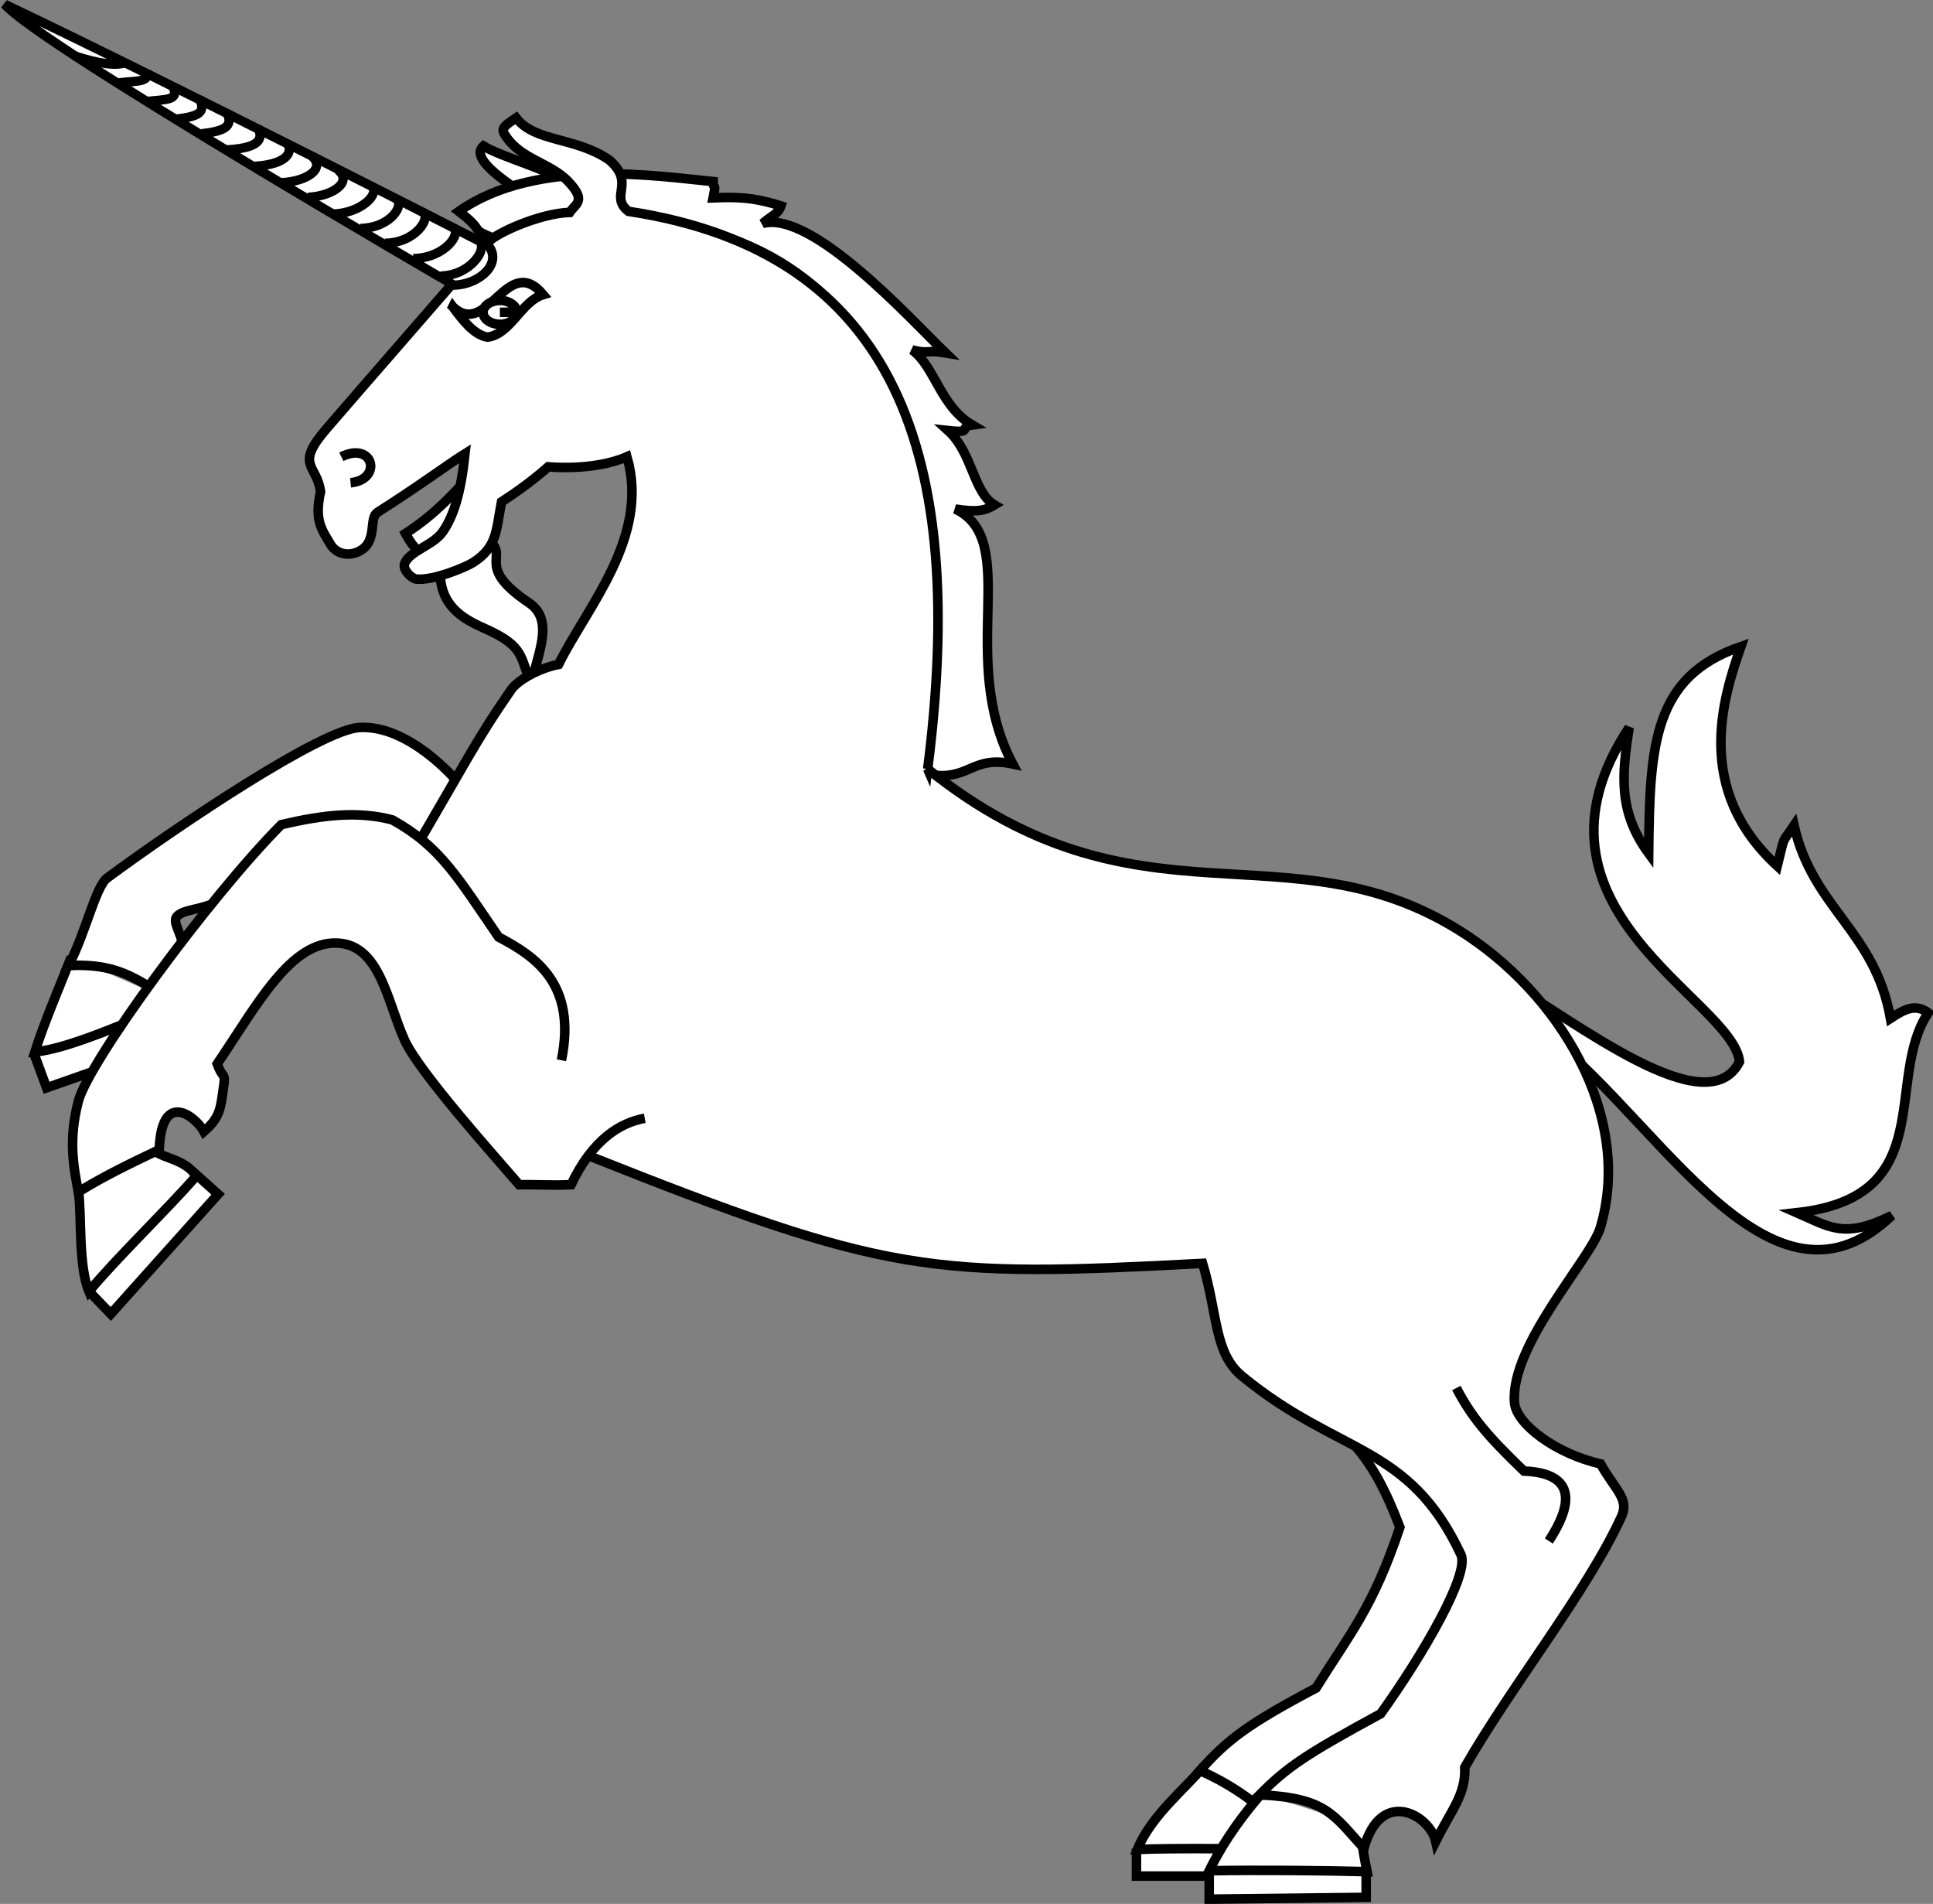 <?xml version="1.0" encoding="UTF-8" standalone="no"?>
<!-- Created with Inkscape (http://www.inkscape.org/) -->
<svg xmlns:dc="http://purl.org/dc/elements/1.1/" xmlns:cc="http://creativecommons.org/ns#" xmlns:rdf="http://www.w3.org/1999/02/22-rdf-syntax-ns#" xmlns:svg="http://www.w3.org/2000/svg" xmlns="http://www.w3.org/2000/svg" xmlns:sodipodi="http://sodipodi.sourceforge.net/DTD/sodipodi-0.dtd" xmlns:inkscape="http://www.inkscape.org/namespaces/inkscape" version="1.0" width="506.696" height="498.973" id="svg6188" sodipodi:version="0.32" inkscape:version="0.48.2 r9819" sodipodi:docname="Licorne saillante (cabrée).svg" inkscape:output_extension="org.inkscape.output.svg.inkscape"><rect width="100%" height="100%" fill="#808080" stroke="none"/><script xmlns=""/>
  <sodipodi:namedview inkscape:window-height="850" inkscape:window-width="1600" inkscape:pageshadow="2" inkscape:pageopacity="0.0" guidetolerance="10.0" gridtolerance="10.0" objecttolerance="10.0" borderopacity="1.0" bordercolor="#666666" pagecolor="#ffffff" id="base" inkscape:zoom="0.79787589" inkscape:cx="403.04697" inkscape:cy="233.00083" inkscape:window-x="-8" inkscape:window-y="-8" inkscape:current-layer="svg6188" showgrid="false" fit-margin-top="0" fit-margin-left="0" fit-margin-right="0" fit-margin-bottom="0" inkscape:window-maximized="1"/>
  <defs id="defs6190"/>
  <path style="fill:#ffffff;fill-opacity:1;fill-rule:evenodd;stroke:#000000;stroke-width:2.5;stroke-linecap:butt;stroke-linejoin:miter;stroke-miterlimit:4;stroke-opacity:1;stroke-dasharray:none" d="m 115.347,149.813 c 0.092,8.864 5.642,12.216 11.721,14.901 11.052,4.881 9.033,7.911 12.275,14.449 1.287,-7.308 6.244,-16.511 -0.672,-21.163 -15.732,-10.583 -3.075,-12.464 -12.475,-17.519 l -10.849,9.332 z" id="path14385" sodipodi:nodetypes="cscscc" inkscape:transform-center-x="16.028252" inkscape:connector-curvature="0"/>
  <g id="g2633" transform="translate(7.956,29.904)" style="fill:#ffffff;fill-opacity:1;stroke:#000000;stroke-width:2.5;stroke-miterlimit:4;stroke-opacity:1;stroke-dasharray:none">
    <g id="g2617" style="fill:#ffffff;fill-opacity:1;stroke:#000000;stroke-width:2.5;stroke-miterlimit:4;stroke-opacity:1;stroke-dasharray:none">
      <g id="g6133" transform="translate(-121.344,-150.009)" style="fill:#ffffff;fill-opacity:1;stroke:#000000;stroke-width:2.5;stroke-miterlimit:4;stroke-opacity:1;stroke-dasharray:none">
        <path d="m 122.344,396.356 3.255,8.835 35.804,-12.555 -3.952,-8.137" style="color:#000000;fill:#ffffff;fill-opacity:1;fill-rule:evenodd;stroke:#000000;stroke-width:2.5;stroke-linecap:butt;stroke-linejoin:miter;stroke-miterlimit:4;stroke-opacity:1;stroke-dasharray:none;stroke-dashoffset:0;marker:none;visibility:visible;display:inline;overflow:visible;enable-background:accumulate" id="path5123" inkscape:connector-curvature="0"/>
        <path d="m 132.058,370.917 c -2.383,6.219 -6.961,16.738 -9.532,24.877 9.853,-0.901 27.899,-9.59 37.199,-12.787" style="color:#000000;fill:#ffffff;fill-opacity:1;fill-rule:evenodd;stroke:#000000;stroke-width:2.5;stroke-linecap:butt;stroke-linejoin:miter;stroke-miterlimit:4;stroke-opacity:1;stroke-dasharray:none;stroke-dashoffset:0;marker:none;visibility:visible;display:inline;overflow:visible;enable-background:accumulate" id="path5121" inkscape:connector-curvature="0"/>
      </g>
      <g id="g6145" transform="translate(-121.344,-150.009)" style="fill:#ffffff;fill-opacity:1;stroke:#000000;stroke-width:2.5;stroke-miterlimit:4;stroke-opacity:1;stroke-dasharray:none">
        <path d="m 411.285,604.575 0,7.207 39.757,0 0.465,-6.51" style="color:#000000;fill:#ffffff;fill-opacity:1;fill-rule:evenodd;stroke:#000000;stroke-width:2.5;stroke-linecap:butt;stroke-linejoin:miter;stroke-miterlimit:4;stroke-opacity:1;stroke-dasharray:none;stroke-dashoffset:0;marker:none;visibility:visible;display:inline;overflow:visible;enable-background:accumulate" id="path5139" inkscape:connector-curvature="0"/>
        <path d="m 428.955,582.953 c -4.359,5.464 -13.833,12.904 -17.437,21.855 9.005,-0.43 31.645,-0.135 40.222,0 -1.682,-3.356 -2.267,-5.58 -3.022,-7.44" style="color:#000000;fill:#ffffff;fill-opacity:1;fill-rule:evenodd;stroke:#000000;stroke-width:2.5;stroke-linecap:butt;stroke-linejoin:miter;stroke-miterlimit:4;stroke-opacity:1;stroke-dasharray:none;stroke-dashoffset:0;marker:none;visibility:visible;display:inline;overflow:visible;enable-background:accumulate" id="path5137" inkscape:connector-curvature="0"/>
      </g>
    </g>
    <path id="path5155" style="color:#000000;fill:#ffffff;fill-opacity:1;fill-rule:evenodd;stroke:#000000;stroke-width:2.5;stroke-linecap:butt;stroke-linejoin:miter;stroke-miterlimit:4;stroke-opacity:1;stroke-dasharray:none;stroke-dashoffset:0;marker:none;visibility:visible;display:inline;overflow:visible;enable-background:accumulate" d="m 115.474,94.536 c -4.066,4.286 -8.709,9.89 -17.143,15.385 2.445,4.506 3.599,4.615 5.714,6.154" inkscape:connector-curvature="0"/>
    <g id="g2600" style="fill:#ffffff;fill-opacity:1;stroke:#000000;stroke-width:2.5;stroke-miterlimit:4;stroke-opacity:1;stroke-dasharray:none">
      <path d="m 141.555,18.457 c -5.783,-4.078 -17.833,-7.079 -22.786,-10.098 -1.391,1.25 -2.783,4.229 11.307,12.946" style="color:#000000;fill:#ffffff;fill-opacity:1;fill-rule:evenodd;stroke:#000000;stroke-width:2.5;stroke-linecap:butt;stroke-linejoin:miter;stroke-miterlimit:4;stroke-opacity:1;stroke-dasharray:none;stroke-dashoffset:0;marker:none;visibility:visible;display:inline;overflow:visible;enable-background:accumulate" id="path5119" inkscape:connector-curvature="0"/>
      <path d="m 111.523,174.496 c 0,0 -12.349,-14.591 -25.377,-13.733 -9.865,0.65 -45.999,24.707 -65.979,39.408 -3.071,2.26 -5.598,14.256 -10.151,22.988 9.777,-0.522 15.226,1.717 21.794,5.971 5.075,-6.792 5.403,-8.272 8.061,-11.643 -0.325,-2.735 -2.649,-5.758 -1.493,-7.165 1.684,-2.049 6.93,-1.726 11.046,-4.18 11.097,-6.614 26.851,-20.253 34.93,-19.406 8.818,0.924 13.128,15.362 19.3,25.573" style="color:#000000;fill:#ffffff;fill-opacity:1;fill-rule:evenodd;stroke:#000000;stroke-width:2.5;stroke-linecap:butt;stroke-linejoin:miter;stroke-miterlimit:4;stroke-opacity:1;stroke-dasharray:none;stroke-dashoffset:0;marker:none;visibility:visible;display:inline;overflow:visible;enable-background:accumulate" id="path3158" inkscape:connector-curvature="0"/>
      <path d="m 313.562,301.473 c 1.832,6.412 0.821,17.402 4.763,25.281 27.483,17.022 33.342,24.64 40.669,43.6 -7.041,21.094 -13.19,28.029 -21.983,42.135 -17.608,9.313 -23.174,13.465 -30.41,21.617 6.687,3.023 13.556,7.145 20.884,14.289 5.862,-24.365 16.121,-8.519 18.686,-3.298 5.862,-4.671 4.397,-12.091 6.229,-18.32 11.724,-16.121 36.273,-50.562 36.273,-50.562" style="color:#000000;fill:#ffffff;fill-opacity:1;fill-rule:evenodd;stroke:#000000;stroke-width:2.5;stroke-linecap:butt;stroke-linejoin:miter;stroke-miterlimit:4;stroke-opacity:1;stroke-dasharray:none;stroke-dashoffset:0;marker:none;visibility:visible;display:inline;overflow:visible;enable-background:accumulate" id="path5113" inkscape:connector-curvature="0"/>
    </g>
    <g id="g2606" style="fill:#ffffff;fill-opacity:1;stroke:#000000;stroke-width:2.5;stroke-miterlimit:4;stroke-opacity:1;stroke-dasharray:none">
      <path d="m 392.071,237.325 c 31.825,20.052 62.276,83.567 95.892,51.324 -12.549,6.229 -16.304,3.023 -24.915,-0.733 37.555,-4.122 22.808,-34.899 34.441,-52.394 -3.389,-2.473 -6.229,-0.916 -9.893,1.466 -4.03,-22.899 -20.426,-28.853 -25.281,-50.562 -3.389,5.038 -2.29,2.107 -4.397,10.625 -21.892,-20.06 -14.289,-43.875 -9.526,-57.523 -23.083,7.969 -23.907,25.922 -24.182,54.226 -7.969,-10.9 -7.053,-20.335 -5.129,-32.975 -31.418,47.448 27.204,71.171 28.945,87.567 -8.519,16.762 -42.501,-10.259 -61.92,-21.617" style="color:#000000;fill:#ffffff;fill-opacity:1;fill-rule:evenodd;stroke:#000000;stroke-width:2.5;stroke-linecap:butt;stroke-linejoin:miter;stroke-miterlimit:4;stroke-opacity:1;stroke-dasharray:none;stroke-dashoffset:0;marker:none;visibility:visible;display:inline;overflow:visible;enable-background:accumulate" id="path5115" sodipodi:nodetypes="cccccccccccc" inkscape:connector-curvature="0"/>
      <path sodipodi:nodetypes="ccccccccccccccc" d="M 234.649,172.993 C 250.773,34.53 178.014,17.108 121.54,32.582 c -7.123,-2.927 -1.596,-1.241 -9.219,-7.091 20.388,-14.36 52.832,-9.13 66.66,-7.801 0,2.393 0.886,-0.266 0,4.255 5.906,-0.222 10.346,-0.248 17.771,2.117 -0.737,2.152 -2.272,2.415 -4.803,4.599 12.95,-3.563 39,25.301 47.931,33.91 -5.311,-0.886 -3.913,0.409 -8.735,-0.752 5.951,4.317 7.36,14.747 15.741,19.663 -3.853,0.533 0.62,2.249 -6.319,1.461 6.392,5.786 6.581,16.178 12.164,19.491 -2.451,1.487 -4.56,1.976 -10.283,1.064 17.437,8.253 0.352,39.1 15.062,66.819 -11.006,-2.363 -11.412,4.797 -22.446,2.634" style="color:#000000;fill:#ffffff;fill-opacity:1;fill-rule:evenodd;stroke:#000000;stroke-width:2.5;stroke-linecap:butt;stroke-linejoin:miter;stroke-miterlimit:4;stroke-opacity:1;stroke-dasharray:none;stroke-dashoffset:0;marker:none;visibility:visible;display:inline;overflow:visible;enable-background:accumulate" id="path5117" inkscape:connector-curvature="0"/>
    </g>
    <g id="g2625" style="fill:#ffffff;fill-opacity:1;stroke:#000000;stroke-width:2.5;stroke-miterlimit:4;stroke-opacity:1;stroke-dasharray:none">
      <g id="g6139" transform="translate(-121.344,-150.009)" style="fill:#ffffff;fill-opacity:1;stroke:#000000;stroke-width:2.5;stroke-miterlimit:4;stroke-opacity:1;stroke-dasharray:none">
        <path d="m 136.617,458.426 5.812,6.045 28.132,-31.387 -6.742,-6.045" style="color:#000000;fill:#ffffff;fill-opacity:1;fill-rule:evenodd;stroke:#000000;stroke-width:2.5;stroke-linecap:butt;stroke-linejoin:miter;stroke-miterlimit:4;stroke-opacity:1;stroke-dasharray:none;stroke-dashoffset:0;marker:none;visibility:visible;display:inline;overflow:visible;enable-background:accumulate" id="path5131" inkscape:connector-curvature="0"/>
        <path d="m 133.918,431.831 c 0.93,6.742 -0.058,19.937 2.79,26.737 7.033,-8.544 19.82,-20.808 28.132,-30.224 -3.778,-5.696 -11.509,-4.243 -12.555,-9.067" style="color:#000000;fill:#ffffff;fill-opacity:1;fill-rule:evenodd;stroke:#000000;stroke-width:2.5;stroke-linecap:butt;stroke-linejoin:miter;stroke-miterlimit:4;stroke-opacity:1;stroke-dasharray:none;stroke-dashoffset:0;marker:none;visibility:visible;display:inline;overflow:visible;enable-background:accumulate" id="path5129" inkscape:connector-curvature="0"/>
      </g>
      <g id="g6151" transform="translate(-121.344,-150.009)" style="fill:#ffffff;fill-opacity:1;stroke:#000000;stroke-width:2.5;stroke-miterlimit:4;stroke-opacity:1;stroke-dasharray:none">
        <path d="m 430.35,610.388 0,7.44 41.152,-0.465 0,-6.742" style="color:#000000;fill:#ffffff;fill-opacity:1;fill-rule:evenodd;stroke:#000000;stroke-width:2.5;stroke-linecap:butt;stroke-linejoin:miter;stroke-miterlimit:4;stroke-opacity:1;stroke-dasharray:none;stroke-dashoffset:0;marker:none;visibility:visible;display:inline;overflow:visible;enable-background:accumulate" id="path5147" inkscape:connector-curvature="0"/>
        <path d="m 444.067,590.161 c -4.359,5.057 -9.474,11.625 -13.717,20.227 12.497,-0.233 30.341,-0.058 41.384,0.232 -1.511,-7.382 -1.395,-9.067 -1.86,-12.09" style="color:#000000;fill:#ffffff;fill-opacity:1;fill-rule:evenodd;stroke:#000000;stroke-width:2.5;stroke-linecap:butt;stroke-linejoin:miter;stroke-miterlimit:4;stroke-opacity:1;stroke-dasharray:none;stroke-dashoffset:0;marker:none;visibility:visible;display:inline;overflow:visible;enable-background:accumulate" id="path5145" inkscape:connector-curvature="0"/>
      </g>
    </g>
    <path id="path2184" style="color:#000000;fill:#ffffff;fill-opacity:1;fill-rule:evenodd;stroke:#000000;stroke-width:2.5;stroke-linecap:butt;stroke-linejoin:miter;stroke-miterlimit:4;stroke-opacity:1;stroke-dasharray:none;stroke-dashoffset:0;marker:none;visibility:visible;display:inline;overflow:visible;enable-background:accumulate" d="M 235.219,171.63 C 245.672,89.601 227.214,36.156 156.79,25.485 151.601,21.432 158.799,18.149 151.749,12.027 142.809,5.906 132.311,7.432 127.332,1 c -2.558,1.745 -4.108,2.628 -3.061,4.208 3.881,6.632 12.09,7.449 16.859,12.586 4.666,5.026 1.817,5.633 0.246,7.963 -7.731,0.235 -19.29,5.406 -21.314,7.762 -13.905,16.188 -29.602,34.037 -42.466,48.97 -8.386,9.735 -2.463,9.278 -1.53,16.451 -1.681,7.696 0.335,9.951 2.822,14.159 2.661,3.686 8.097,2.282 9.739,-0.81 1.649,-3.107 0.491,-6.728 2.432,-7.959 10.871,-6.89 18.58,-12.661 22.883,-15.337 -1.098,10.042 -2.805,16.056 -5.845,20.485 -2.434,3.546 -8.893,5.057 -10.015,8.42 -0.51,1.528 1.87,3.841 3.098,3.962 4.517,0.446 12.96,-3.121 14.883,-4.348 6.35,-4.054 6.006,-8.405 7.443,-15.894 7.361,-4.701 12.242,-9.182 12.242,-9.182 0,0 11.903,1.198 20.639,-2.638 6.075,21.007 -10.365,39.199 -17.93,54.428 -5.198,1.033 -10.414,4.001 -12.328,6.488 -9.9,14.317 -11.929,19.231 -27.271,45.162 -2.033,5.525 17.015,50.791 46.938,76.9 79.018,31.433 90.023,32.191 161.48,28.425 4.027,13.388 2.989,23.498 10.336,29.537 25.369,20.852 43.753,17.632 57.393,46.809 2.333,4.99 -9.766,25.95 -21.04,41.68 -19.842,10.761 -24.556,14.024 -31.738,21.241 17.458,0.817 19.308,5.211 27.33,14.027 4.501,-16.145 17.344,-8.654 18.836,-1.803 4.053,-8.19 7.922,-12.227 7.615,-19.437 12.173,-21.291 32.146,-46.141 41.079,-65.726 2.097,-4.597 -1.678,-6.96 -5.491,-13.785 -11.814,-2.664 -22.137,-10.505 -22.563,-16.073 -1.157,-15.132 20.092,-37.656 22.524,-45.888 8.683,-29.396 -10.866,-61.431 -36.79,-77.71 -45.234,-28.404 -84.453,1.822 -139.548,-42.445 z" sodipodi:nodetypes="cccccscssccsscssssccccccccsscccccscsssc" inkscape:connector-curvature="0"/>
    <path id="path4140" style="color:#000000;fill:#ffffff;fill-opacity:1;fill-rule:evenodd;stroke:#000000;stroke-width:2.5;stroke-linecap:butt;stroke-linejoin:miter;stroke-miterlimit:4;stroke-opacity:1;stroke-dasharray:none;stroke-dashoffset:0;marker:none;visibility:visible;display:inline;overflow:visible;enable-background:accumulate" d="m 139.208,247.967 c 4.116,-20.103 -6.965,-27.306 -16.463,-32.292 -10.719,-15.6 -15.196,-23.665 -27.86,-30.709 -8.864,-2.295 -17.729,-1.425 -29.126,1.266 -18.995,19.154 -50.551,62.263 -53.187,72.499 -2.625,10.195 -1.266,16.937 -10e-6,23.744 7.598,-4.591 12.98,-7.123 21.211,-11.081 0.633,-16.304 9.893,-8.231 11.714,-4.749 4.353,-3.799 4.353,-6.253 5.065,-11.081 0.712,-4.828 0,-2.295 -1.583,-6.648 10.447,-15.434 19.31,-32.37 31.659,-31.659 11.001,0.633 12.849,15.129 17.412,25.327 3.784,8.458 23.659,30.506 30.076,37.991 4.589,-0.068 8.548,0.237 13.613,0 5.699,-11.951 12.901,-16.225 19.312,-17.412" inkscape:connector-curvature="0"/>
    <g id="g2610" style="fill:#ffffff;fill-opacity:1;stroke:#000000;stroke-width:2.5;stroke-miterlimit:4;stroke-opacity:1;stroke-dasharray:none">
      <g style="fill:#ffffff;fill-opacity:1;stroke:#000000;stroke-width:2.5;stroke-miterlimit:4;stroke-opacity:1;stroke-dasharray:none" id="g5091" transform="translate(-121.344,-150.009)">
        <g transform="translate(2,2)" id="g6155" style="fill:#ffffff;fill-opacity:1;stroke:#000000;stroke-width:2.5;stroke-miterlimit:4;stroke-opacity:1;stroke-dasharray:none">
          <path d="m 230.087,198.512 c 9.097,8.509 14.272,-14.432 23.679,-3.189 -5.727,1.75 -8.559,10.41 -14.579,11.138 -3.624,-0.569 -6.667,-4.657 -9.099,-7.95 z" style="color:#000000;fill:#ffffff;fill-opacity:1;fill-rule:evenodd;stroke:#000000;stroke-width:2.5;stroke-linecap:butt;stroke-linejoin:miter;stroke-miterlimit:4;stroke-opacity:1;stroke-dasharray:none;stroke-dashoffset:0;marker:none;visibility:visible;display:inline;overflow:visible;enable-background:accumulate" id="path6227" sodipodi:nodetypes="cccc" inkscape:connector-curvature="0"/>
          <path d="m 246.858,199.97 c 4e-5,1.719 -1.966,3.115 -4.4,3.125 -2.434,0.01 -4.422,-1.371 -4.449,-3.09 -0.027,-1.719 1.916,-3.131 4.35,-3.16 2.434,-0.029 4.444,1.336 4.498,3.054 l -4.424,0.07 4.425,0 z" style="fill:#ffffff;fill-opacity:1;stroke:#000000;stroke-width:2.5;stroke-miterlimit:4;stroke-opacity:1;stroke-dasharray:none" id="path4120" inkscape:connector-curvature="0"/>
        </g>
      </g>
      <path d="m 81.517,89.811 c 8.434,-4.176 10.907,5.934 2.418,6.813" style="color:#000000;fill:#ffffff;fill-opacity:1;fill-rule:evenodd;stroke:#000000;stroke-width:2.5;stroke-linecap:butt;stroke-linejoin:miter;stroke-miterlimit:4;stroke-opacity:1;stroke-dasharray:none;stroke-dashoffset:0;marker:none;visibility:visible;display:inline;overflow:visible;enable-background:accumulate" id="path5153" inkscape:connector-curvature="0"/>
    </g>
    <path id="path5157" style="color:#000000;fill:#ffffff;fill-opacity:1;fill-rule:evenodd;stroke:#000000;stroke-width:2.5;stroke-linecap:butt;stroke-linejoin:miter;stroke-miterlimit:4;stroke-opacity:1;stroke-dasharray:none;stroke-dashoffset:0;marker:none;visibility:visible;display:inline;overflow:visible;enable-background:accumulate" d="m 373.796,333.86 c 3.963,7.537 7.926,12.355 17.717,21.758 17.251,0.699 9.713,13.365 6.527,18.338" inkscape:connector-curvature="0"/>
  </g>
  <g style="display:inline" id="g5590" transform="matrix(2.372,-0.547,0.547,2.372,-530.706,-216.102)">
    <path inkscape:connector-curvature="0" sodipodi:nodetypes="cccc" id="path5592" d="m 233.229,176.405 c 2.698,0.521 5.579,-1.077 4.591,-3.292 0,0 -28.846,-24.292 -44.929,-37.046 2.398,4.83 40.338,40.338 40.338,40.338 z" style="fill:#ffffff;fill-opacity:1;fill-rule:evenodd;stroke:#000000;stroke-width:1px;stroke-linecap:butt;stroke-linejoin:miter;stroke-opacity:1"/>
    <path inkscape:connector-curvature="0" sodipodi:nodetypes="cc" id="path5594" d="m 236.879,172.448 c 0.898,0.765 -1.548,3.365 -4.851,2.66" style="fill:none;stroke:#000000;stroke-width:1px;stroke-linecap:butt;stroke-linejoin:miter;stroke-opacity:1"/>
    <path inkscape:connector-curvature="0" style="fill:none;stroke:#000000;stroke-width:1px;stroke-linecap:butt;stroke-linejoin:miter;stroke-opacity:1" d="m 234.483,170.33 c 0.912,0.789 -1.533,3.014 -4.889,2.287" id="path5596" sodipodi:nodetypes="cc"/>
    <path inkscape:connector-curvature="0" sodipodi:nodetypes="cc" id="path5598" d="m 231.676,167.942 c 0.898,0.765 -1.371,3.095 -4.674,2.389" style="fill:none;stroke:#000000;stroke-width:1px;stroke-linecap:butt;stroke-linejoin:miter;stroke-opacity:1"/>
    <path inkscape:connector-curvature="0" style="fill:none;stroke:#000000;stroke-width:1px;stroke-linecap:butt;stroke-linejoin:miter;stroke-opacity:1" d="m 229.203,165.9 c 0.898,0.765 -1.125,2.979 -4.428,2.274" id="path5600" sodipodi:nodetypes="cc"/>
    <path inkscape:connector-curvature="0" sodipodi:nodetypes="cc" id="path5602" d="m 226.906,164.063 c 0.898,0.765 -1.481,2.62 -4.784,1.915" style="fill:none;stroke:#000000;stroke-width:1px;stroke-linecap:butt;stroke-linejoin:miter;stroke-opacity:1"/>
    <path inkscape:connector-curvature="0" style="fill:none;stroke:#000000;stroke-width:1px;stroke-linecap:butt;stroke-linejoin:miter;stroke-opacity:1" d="m 223.835,161.504 c 1.281,1.546 -1.039,2.635 -3.803,2.142" id="path5604" sodipodi:nodetypes="cc"/>
    <path inkscape:connector-curvature="0" sodipodi:nodetypes="cc" id="path5606" d="m 221.45,159.447 c 1.136,1.6 -1.087,2.514 -3.851,2.022" style="fill:none;stroke:#000000;stroke-width:1px;stroke-linecap:butt;stroke-linejoin:miter;stroke-opacity:1"/>
    <path inkscape:connector-curvature="0" style="fill:none;stroke:#000000;stroke-width:1px;stroke-linecap:butt;stroke-linejoin:miter;stroke-opacity:1" d="m 219.178,157.449 c 0.479,1.556 -1.316,2.13 -4.08,1.637" id="path5608" sodipodi:nodetypes="cc"/>
    <path inkscape:connector-curvature="0" sodipodi:nodetypes="cc" id="path5610" d="m 216.44,155.08 c 0.513,1.84 -1.113,2.094 -3.877,1.602" style="fill:none;stroke:#000000;stroke-width:1px;stroke-linecap:butt;stroke-linejoin:miter;stroke-opacity:1"/>
    <path inkscape:connector-curvature="0" style="fill:none;stroke:#000000;stroke-width:1px;stroke-linecap:butt;stroke-linejoin:miter;stroke-opacity:1" d="m 213.541,152.707 c 0.513,1.84 -0.907,1.937 -3.11,1.7" id="path5612" sodipodi:nodetypes="cc"/>
    <path inkscape:connector-curvature="0" sodipodi:nodetypes="cc" id="path5614" d="m 210.999,150.585 c 0.513,1.84 -0.704,1.901 -2.907,1.664" style="fill:none;stroke:#000000;stroke-width:1px;stroke-linecap:butt;stroke-linejoin:miter;stroke-opacity:1"/>
    <path inkscape:connector-curvature="0" style="fill:none;stroke:#000000;stroke-width:1px;stroke-linecap:butt;stroke-linejoin:miter;stroke-opacity:1" d="m 208.495,148.625 c 0.513,1.84 -0.973,1.288 -3.176,1.051" id="path5616" sodipodi:nodetypes="cc"/>
    <path inkscape:connector-curvature="0" sodipodi:nodetypes="cc" id="path5618" d="m 206.155,146.548 c 0.159,1.427 -1.966,0.497 -3.488,0.518" style="fill:none;stroke:#000000;stroke-width:1px;stroke-linecap:butt;stroke-linejoin:miter;stroke-opacity:1"/>
    <path inkscape:connector-curvature="0" style="fill:none;stroke:#000000;stroke-width:1px;stroke-linecap:butt;stroke-linejoin:miter;stroke-opacity:1" d="m 204.243,145.074 c -1.046,0.218 -2.81,-0.436 -5.32,-1.927" id="path5620" sodipodi:nodetypes="cc"/>
  </g>
</svg>